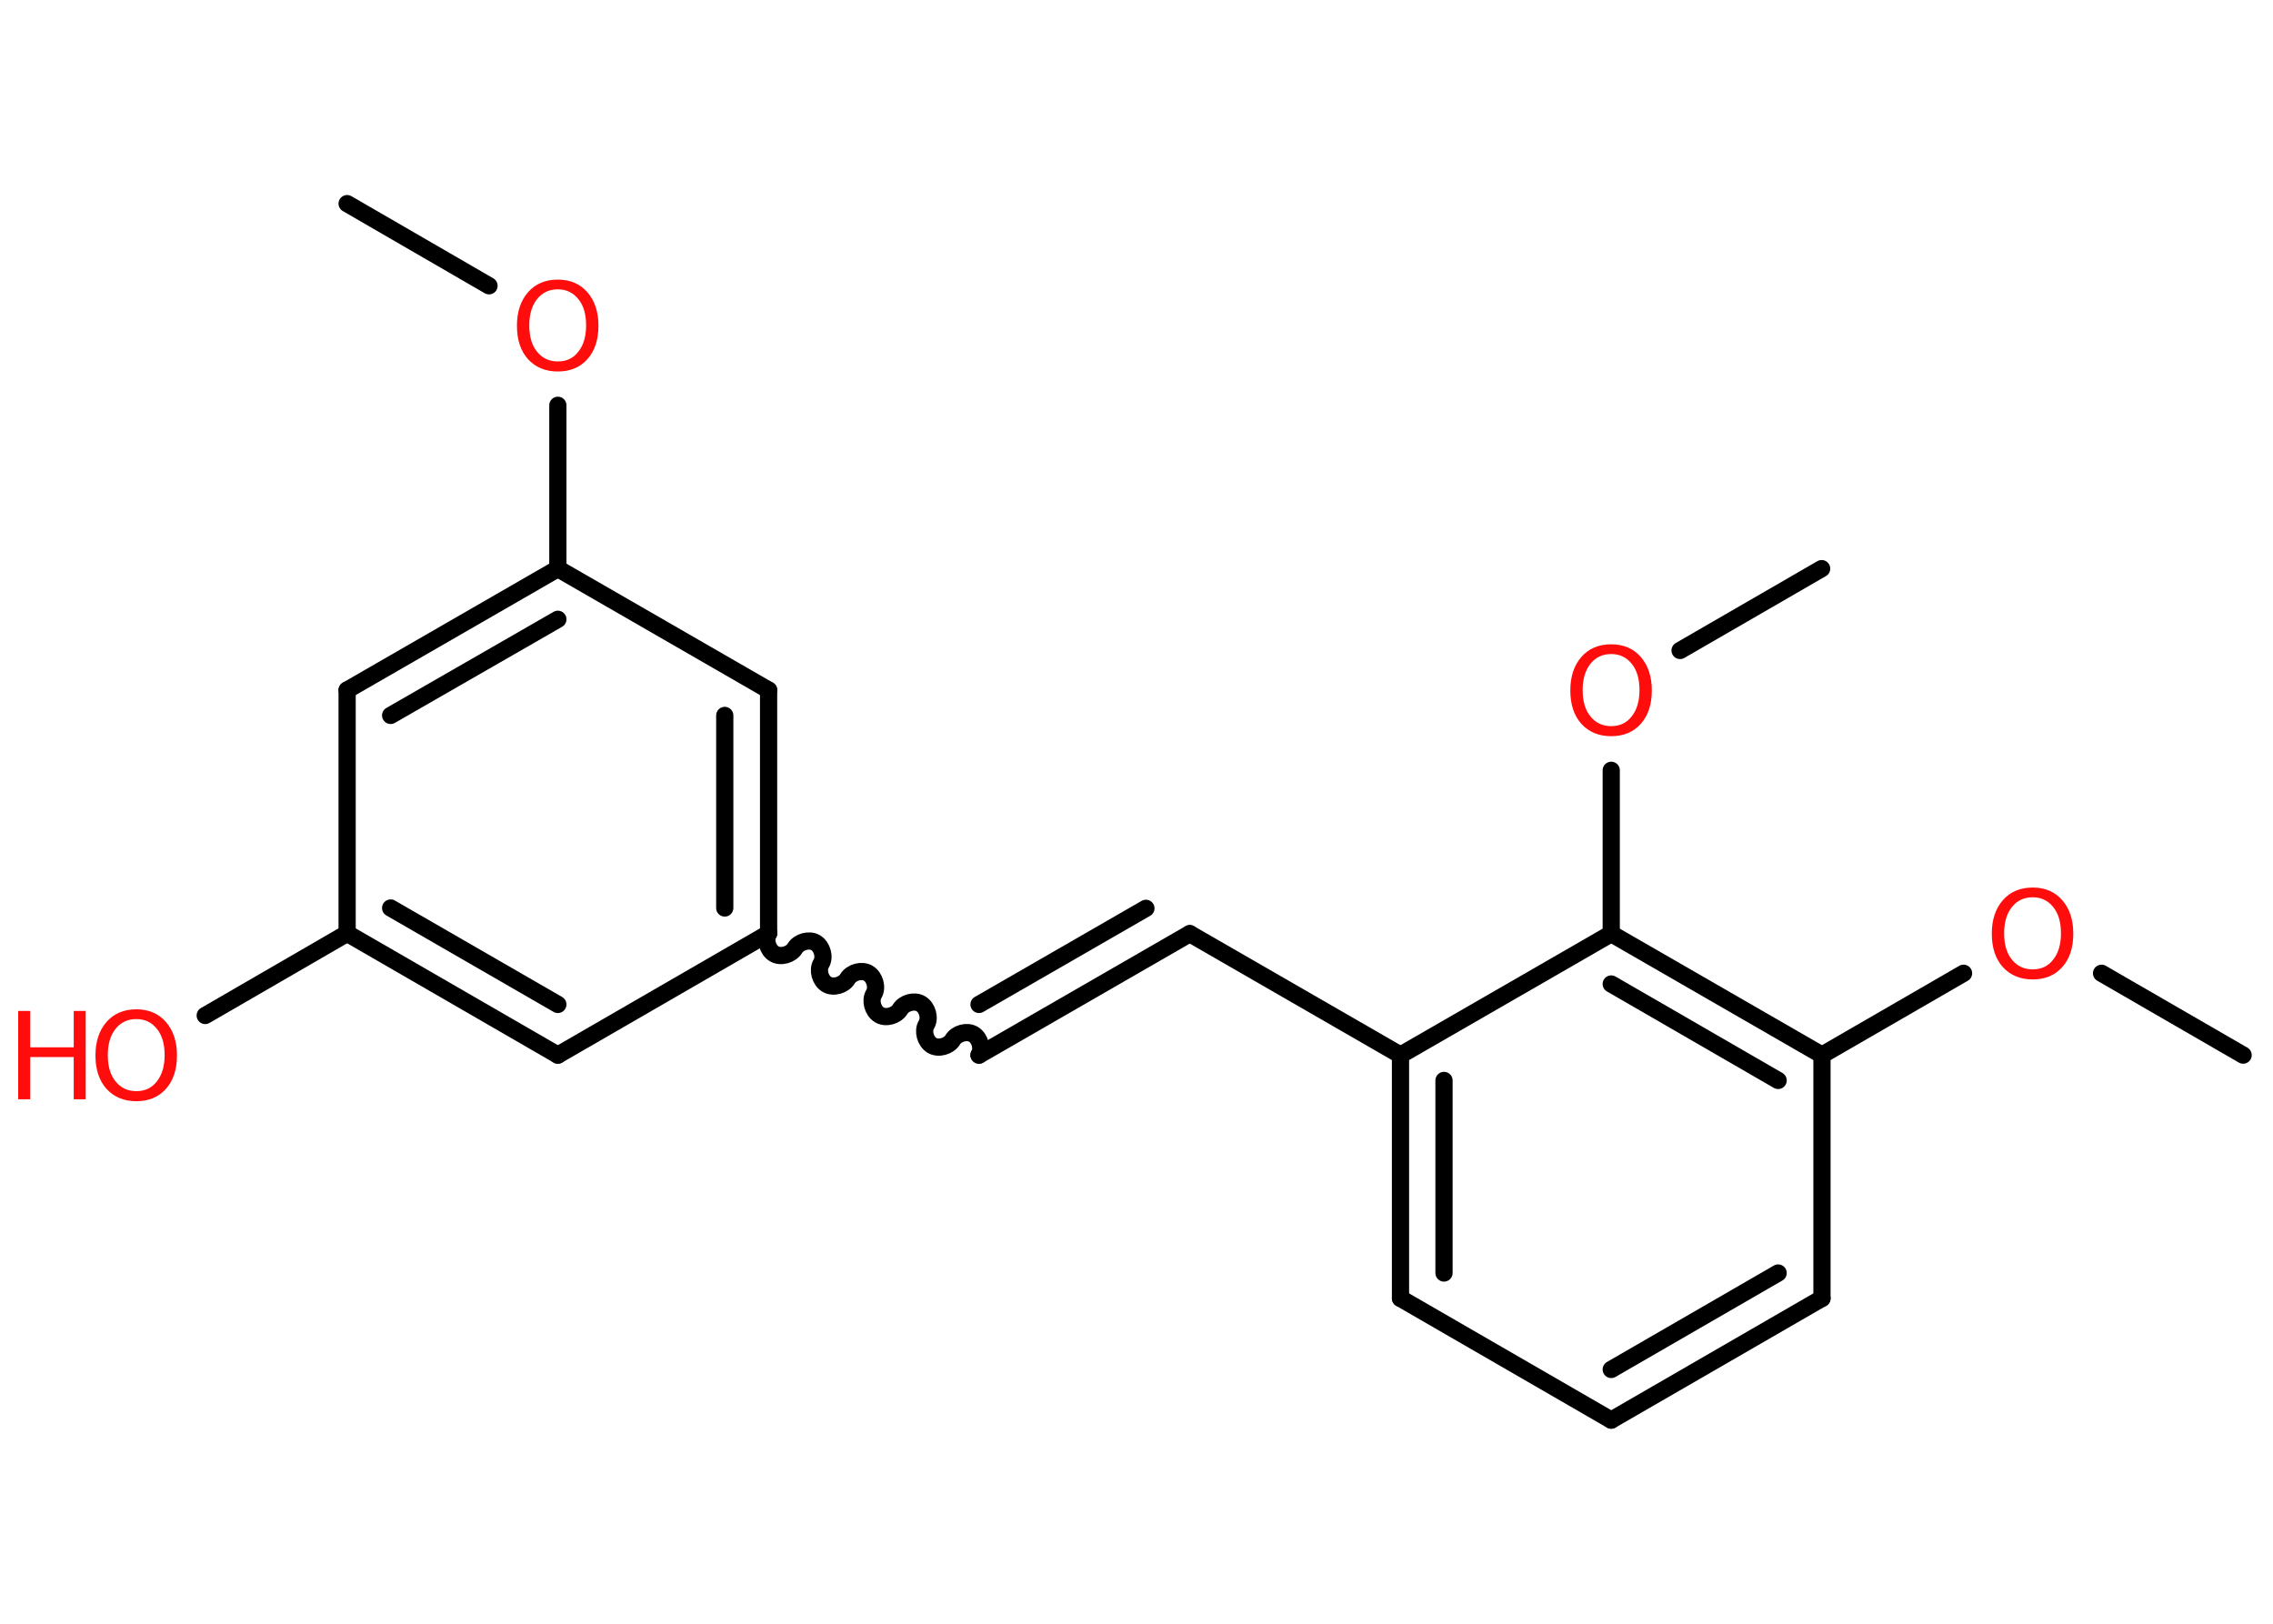 <?xml version='1.0' encoding='UTF-8'?>
<!DOCTYPE svg PUBLIC "-//W3C//DTD SVG 1.1//EN" "http://www.w3.org/Graphics/SVG/1.1/DTD/svg11.dtd">
<svg version='1.2' xmlns='http://www.w3.org/2000/svg' xmlns:xlink='http://www.w3.org/1999/xlink' width='70.0mm' height='50.0mm' viewBox='0 0 70.0 50.0'>
  <desc>Generated by the Chemistry Development Kit (http://github.com/cdk)</desc>
  <g stroke-linecap='round' stroke-linejoin='round' stroke='#000000' stroke-width='.53' fill='#FF0D0D'>
    <rect x='.0' y='.0' width='70.0' height='50.0' fill='#FFFFFF' stroke='none'/>
    <g id='mol1' class='mol'>
      <line id='mol1bnd1' class='bond' x1='10.69' y1='6.27' x2='15.06' y2='8.8'/>
      <line id='mol1bnd2' class='bond' x1='17.18' y1='12.48' x2='17.18' y2='17.51'/>
      <g id='mol1bnd3' class='bond'>
        <line x1='17.18' y1='17.51' x2='10.69' y2='21.25'/>
        <line x1='17.18' y1='19.07' x2='12.03' y2='22.03'/>
      </g>
      <line id='mol1bnd4' class='bond' x1='10.69' y1='21.25' x2='10.69' y2='28.74'/>
      <line id='mol1bnd5' class='bond' x1='10.69' y1='28.74' x2='6.32' y2='31.27'/>
      <g id='mol1bnd6' class='bond'>
        <line x1='10.69' y1='28.74' x2='17.18' y2='32.49'/>
        <line x1='12.03' y1='27.96' x2='17.18' y2='30.93'/>
      </g>
      <line id='mol1bnd7' class='bond' x1='17.18' y1='32.49' x2='23.67' y2='28.74'/>
      <path id='mol1bnd8' class='bond' d='M30.15 32.49c.12 -.2 .03 -.52 -.17 -.64c-.2 -.12 -.52 -.03 -.64 .17c-.12 .2 -.44 .29 -.64 .17c-.2 -.12 -.29 -.44 -.17 -.64c.12 -.2 .03 -.52 -.17 -.64c-.2 -.12 -.52 -.03 -.64 .17c-.12 .2 -.44 .29 -.64 .17c-.2 -.12 -.29 -.44 -.17 -.64c.12 -.2 .03 -.52 -.17 -.64c-.2 -.12 -.52 -.03 -.64 .17c-.12 .2 -.44 .29 -.64 .17c-.2 -.12 -.29 -.44 -.17 -.64c.12 -.2 .03 -.52 -.17 -.64c-.2 -.12 -.52 -.03 -.64 .17c-.12 .2 -.44 .29 -.64 .17c-.2 -.12 -.29 -.44 -.17 -.64' fill='none' stroke='#000000' stroke-width='.53'/>
      <g id='mol1bnd9' class='bond'>
        <line x1='30.15' y1='32.49' x2='36.64' y2='28.75'/>
        <line x1='30.15' y1='30.93' x2='35.29' y2='27.97'/>
      </g>
      <line id='mol1bnd10' class='bond' x1='36.64' y1='28.75' x2='43.13' y2='32.49'/>
      <g id='mol1bnd11' class='bond'>
        <line x1='43.13' y1='32.49' x2='43.13' y2='39.98'/>
        <line x1='44.47' y1='33.27' x2='44.47' y2='39.2'/>
      </g>
      <line id='mol1bnd12' class='bond' x1='43.13' y1='39.98' x2='49.62' y2='43.73'/>
      <g id='mol1bnd13' class='bond'>
        <line x1='49.62' y1='43.73' x2='56.11' y2='39.98'/>
        <line x1='49.62' y1='42.17' x2='54.76' y2='39.2'/>
      </g>
      <line id='mol1bnd14' class='bond' x1='56.11' y1='39.98' x2='56.11' y2='32.49'/>
      <line id='mol1bnd15' class='bond' x1='56.11' y1='32.49' x2='60.47' y2='29.97'/>
      <line id='mol1bnd16' class='bond' x1='64.72' y1='29.97' x2='69.08' y2='32.49'/>
      <g id='mol1bnd17' class='bond'>
        <line x1='56.11' y1='32.49' x2='49.62' y2='28.75'/>
        <line x1='54.76' y1='33.27' x2='49.62' y2='30.3'/>
      </g>
      <line id='mol1bnd18' class='bond' x1='43.13' y1='32.49' x2='49.62' y2='28.75'/>
      <line id='mol1bnd19' class='bond' x1='49.62' y1='28.75' x2='49.62' y2='23.72'/>
      <line id='mol1bnd20' class='bond' x1='51.74' y1='20.03' x2='56.1' y2='17.51'/>
      <g id='mol1bnd21' class='bond'>
        <line x1='23.67' y1='28.74' x2='23.67' y2='21.25'/>
        <line x1='22.32' y1='27.96' x2='22.32' y2='22.03'/>
      </g>
      <line id='mol1bnd22' class='bond' x1='17.18' y1='17.51' x2='23.67' y2='21.25'/>
      <path id='mol1atm2' class='atom' d='M17.18 8.91q-.4 .0 -.64 .3q-.24 .3 -.24 .81q.0 .52 .24 .81q.24 .3 .64 .3q.4 .0 .63 -.3q.24 -.3 .24 -.81q.0 -.52 -.24 -.81q-.24 -.3 -.63 -.3zM17.18 8.61q.57 .0 .91 .39q.34 .39 .34 1.03q.0 .65 -.34 1.03q-.34 .38 -.91 .38q-.57 .0 -.92 -.38q-.34 -.38 -.34 -1.03q.0 -.64 .34 -1.03q.34 -.39 .92 -.39z' stroke='none'/>
      <g id='mol1atm6' class='atom'>
        <path d='M4.2 31.38q-.4 .0 -.64 .3q-.24 .3 -.24 .81q.0 .52 .24 .81q.24 .3 .64 .3q.4 .0 .63 -.3q.24 -.3 .24 -.81q.0 -.52 -.24 -.81q-.24 -.3 -.63 -.3zM4.2 31.08q.57 .0 .91 .39q.34 .39 .34 1.03q.0 .65 -.34 1.03q-.34 .38 -.91 .38q-.57 .0 -.92 -.38q-.34 -.38 -.34 -1.03q.0 -.64 .34 -1.03q.34 -.39 .92 -.39z' stroke='none'/>
        <path d='M.56 31.13h.37v1.12h1.34v-1.12h.37v2.72h-.37v-1.3h-1.34v1.3h-.37v-2.72z' stroke='none'/>
      </g>
      <path id='mol1atm16' class='atom' d='M62.6 27.63q-.4 .0 -.64 .3q-.24 .3 -.24 .81q.0 .52 .24 .81q.24 .3 .64 .3q.4 .0 .63 -.3q.24 -.3 .24 -.81q.0 -.52 -.24 -.81q-.24 -.3 -.63 -.3zM62.6 27.33q.57 .0 .91 .39q.34 .39 .34 1.03q.0 .65 -.34 1.03q-.34 .38 -.91 .38q-.57 .0 -.92 -.38q-.34 -.38 -.34 -1.03q.0 -.64 .34 -1.03q.34 -.39 .92 -.39z' stroke='none'/>
      <path id='mol1atm19' class='atom' d='M49.62 20.14q-.4 .0 -.64 .3q-.24 .3 -.24 .81q.0 .52 .24 .81q.24 .3 .64 .3q.4 .0 .63 -.3q.24 -.3 .24 -.81q.0 -.52 -.24 -.81q-.24 -.3 -.63 -.3zM49.62 19.84q.57 .0 .91 .39q.34 .39 .34 1.03q.0 .65 -.34 1.03q-.34 .38 -.91 .38q-.57 .0 -.92 -.38q-.34 -.38 -.34 -1.03q.0 -.64 .34 -1.03q.34 -.39 .92 -.39z' stroke='none'/>
    </g>
  </g>
</svg>
